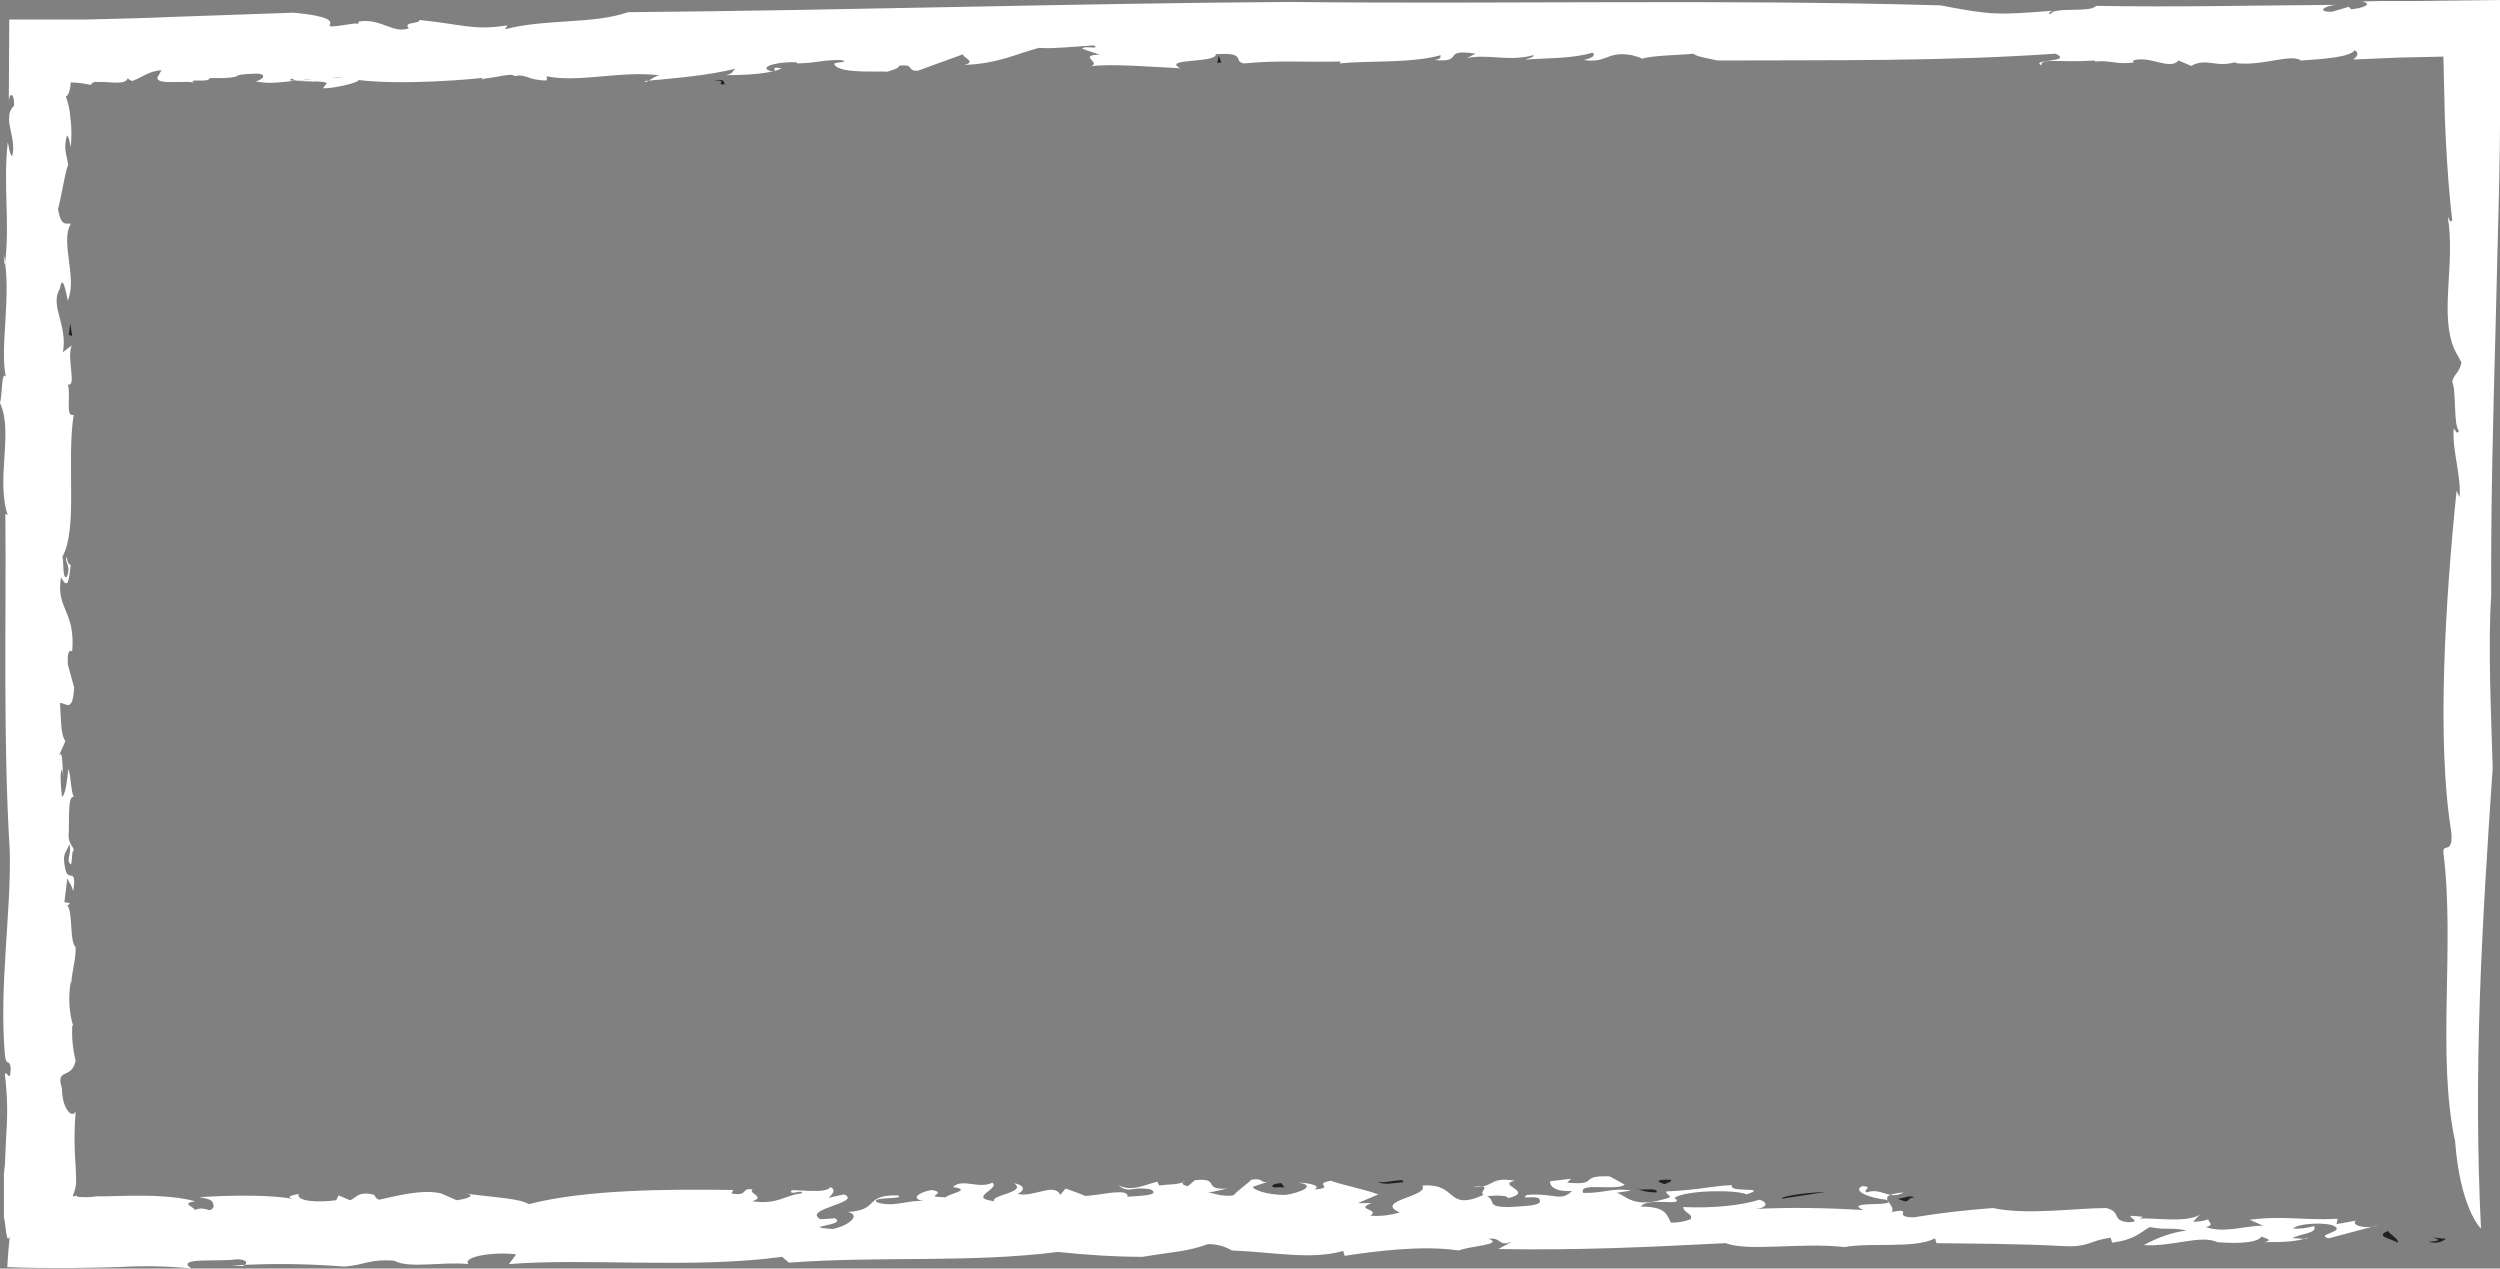 <?xml version="1.0" encoding="utf-8"?>
<!-- Generator: Adobe Illustrator 23.0.1, SVG Export Plug-In . SVG Version: 6.00 Build 0)  -->
<svg version="1.1" id="Layer_1" xmlns="http://www.w3.org/2000/svg" xmlns:xlink="http://www.w3.org/1999/xlink" x="0px" y="0px"
	 viewBox="0 0 512.4 260" style="enable-background:new 0 0 512.4 260;" xml:space="preserve">
<rect x="0" y="0" width="512.4" height="260" fill="#808080" stroke="none"/>
<style type="text/css">
	.st0{fill:#202020;}
	.st1{fill:#FFFFFF;}
</style>
<title>border_5</title>
<path class="st0" d="M497.8,254.5c5.4-0.3-2.9-1.3,3.5-0.6C500.4,254.7,499,254.9,497.8,254.5z"/>
<path class="st1" d="M503.2,233.9c-3.8-17.3,0-40.1-2.4-59.1c-0.2-2.2,2.1,0.6,1.6-4.4c-3-18.4-1.2-47.4,1.1-69.8l0.6,1.3
	c0.4-4.3-1.5-9.5-1.2-14c0.4,0,0.5,1.4,1.1,0.4c-1.2-1.1-0.5-8.2-1.4-10.1c0.5-1.8,1.4-1.6,1.9-3.9l-1.4-2.6
	c-3.2-7.2,0.2-17.5-1.4-27.3c0.3,0.5,0.6,1.5,0.9,0.7c-0.6-5.1-1-10.6-1.3-16.4l-0.2-4.4l-0.1-4.3c-0.1-2.8-0.1-5.6-0.2-8.4
	l-9.1,0.2L487,12l-4.7,0.2c0.7-0.5,1.4-1.3,0.3-1.9c-0.9,1.4-6.3,1.8-11,2.1c-2.1-1.5-8.1,1.3-13.6,0.5l0.5-0.3
	c-4.1,1.5-6.1-0.9-9.4,0.9l-2.6-1.1c-1.8,2.1-5.9-1.1-9.3,0l0.1,0.4c-3.2,0.5-4.9-0.5-7.8-0.2l-0.3-0.2c-6.9,0.5-11-0.6-10.8,1
	c-2.4-1.3,6.7-0.6,2.9-2.4c-22.8,1.6-46.3,1.3-69.3,1.4c-2.6-0.6-4.3-0.8-4.9-1.4c-2.3,0.3-8.6,0.3-10.7,1.1c0.8,0-1.5-0.8-2.7-0.9
	c-4.2-0.6-4.6,1.8-9.1,1.1c1.8-0.4,2.5-1,1.8-1.5c-3.9,1.2-9.1,1.1-13.8,1.4c0.7-0.3,1.8-0.4,1.7-0.9c-5,1.4-9.2-0.3-13.6,0.6
	l1.7-0.9c-7.1-1.1-2.1,1.9-8.3,1.3c1.5-0.3,1-0.6,1.2-1c-5.8,1.7-15.1,1.1-20.8,1.7c0.3-0.1,0.2-0.4,0.2-0.4
	c-6.2,0.2-12.8-0.3-19.7,0.4c-2.5-0.4,0.8-2.3-5.8-1.9c0.2,1.9-11.2,0.8-7.3,2.9c-5.7-0.3-14.6-1-18.4-0.4c2.5-0.7-2.8-2.3,1.9-2.4
	l-3.6-1.2c0.5-0.8,3.6,0.3,2.5-0.7c-2.4,0.1-9.2,0.8-11.3,0.5c-4.4,1.1-8.4,3.3-15.4,3.5c3.3-0.7-1.9-2,0.4-2.4l-9.9,3.6
	c-2.4,0.1-0.5-1.5-3.9-1c0.2,0.5-1.3,0.8-2.3,1.2c-0.9-0.2-9.8,0.5-10.8-1.4c-1-0.7,3.8-0.4,1.2-1c-4.3,0-4.5,0.6-8.9,0.7l-0.1-0.2
	c-2.9-0.3-8.4,0.8-5.3,1.8c2,0.1-0.8-1.1,2.2-0.6c-2,1.1-7.1,1.4-11.4,1.4c1.5-0.3,1.3-0.8,1.9-1.3c-5.8,1.4-12,1.9-18.5,2.5
	c-0.1,0.9,2.4-1.6,3.4-1.1c-8.3-1.2-17.2,1.7-24.2,0c1.1-0.2,0.6,1.2,0.5,1c-4-0.1-3.8-1.4-6.5-0.9c-0.3-0.7-3.3,0.2-6,0.5
	c-1.4,0.5-0.7-0.4,1.6-0.4c-3.8,0.6-18.8,1.8-27.5,0.7c0.2,0.5-5.3,1.8-7.3,1.7l0.8-1.1c-1.8-0.7-6.7,0.1-7-0.9
	c-4.3,1.4,16.4-1.2,10.7-0.1c-1.5-1-8,1.8-6.8,0.3c-4,0-7.9,1.3-11.7,0.3c1.1,0.2,3.3-1.6,0-1.5c-5.7,0.2-1.6,0.6-6.2,0.9L43,16
	c-0.2,1.1-5.1-0.1-3,1.1c-0.7-0.9-8.3,0.6-7.7-1.3l0.8-1.4c-2.5,0.1-4,1.5-6,2.2c-0.3-0.1-1-0.4-0.9-0.7c-0.2,1.1-1.7,1.1-3.5,1
	c-0.9-0.1-1.9-0.1-2.8-0.1h-0.3h-0.2c-0.1,0-0.2,0.1-0.3,0.1c-0.2,0.1-0.4,0.3-0.5,0.5c-1.4-0.3-2.8-0.5-4.1-0.5
	c-0.1,1.3-0.3,2.5-1,2.9c0.5,1.3,0.8,2.7,0.9,4.1c0.3,2.1,0.3,4.2,0.1,6.3c-0.2-0.9-0.3-2.1-0.8-2.4c-0.7,2.9-0.1,3.5,0.3,6.2
	c-0.3-0.6-1.3,5.7-2.1,8.9c0.7,4,1.9,2.6,2.6,3c-2.2,3.6,1.4,11.1-0.6,15.7c-0.3-1.4-1.1-5.8-1.6-2.5c-2.2,3.6,1.6,7.3,0.6,13.1
	l1.8-1.4c-1.1,2.6,1.1,8.6-0.8,8c0.7,2-0.6,6.9,1.2,6.2c-1.5,9.6,0.9,23.3-2.3,29.1c0.3,1.4,0,4.8,0.9,4.1c1-2.3-0.7-3.2,0-4
	c0.1,1.2,0.5,1.5,0.8,1.6c-0.4,3-0.5,5.3-2,2.5c-1.1,6.6,3,6.8,2.3,15.2c-0.7-0.4-1,0.3-0.9,2.7l1.3,4.7c-0.3,5.4-1.7,3.1-2.9,3.2
	c0.2,2.9,0.1,6.5,1.1,7.8l-1.5,3.4c1.1-2.6,0.8,2.4,1.1,3.8l-0.3-1.4c-0.5,0.5-0.2,3.9,0,5.6c0.8-0.4,1.1-3.8,1.3-5.7
	c0.6,1.5,0.4,3.8,1.1,5.8c-1.2-0.6-0.9,4.7-1,7.1c-0.3,2.6,1.1,3,1,3.8c-0.6,0.1-0.1,4.3-1,2.3c-0.2-0.9,0.6-2.1,0.1-3.6
	c-0.5,1.8-1.6,1.6-0.8,5.2c0.6,2.7,2.4-0.7,1.6,4.5c-0.3-1.4-0.8-1.6-1.2-2.7l-0.6,4.9l1.1,0.2c-0.3,0.7-0.4,0.2-0.5,0.5
	c1.2,1.4,0.4,7.4,1.7,8.5c0.1,2.4-0.8,5.2-0.9,7.5l-0.1-0.4c-0.5,3-0.4,6.1,0.5,9.1l-0.2-0.1c-0.1,2.4,0.1,4.8,0.7,7.2
	c-0.8,4-4.2,1.3-2.8,5.7c0,4,2,6.3,2.8,4.7c-0.3,3.7-0.3,7.5,0,11.2c0,0.8,0.1,1.6,0.1,2.5c0,0.4,0,0.7,0,1.1
	c-0.1,0.9-0.4,1.8-0.7,2.6c0.4,0.1,0.7-0.4,1,0.1h0.1c1,0.1,2,0.1,3,0l0.8-0.1h0.2h0.5h1l4-0.1c5.3-0.1,10.3,0,14.5,1.1
	c-3.1,0.5-0.2,1.1-0.1,1.8c2.5-1,3,1,3.9-0.7c-0.2-1,0-1.5-3-1.9c6.3-0.5,15.9-0.5,19.4,0.4c-1.8-0.5-0.4-0.8,1-1.1
	c-0.5,1.6,4.2,1.8,7.7,1.3l0.5-1l2.3,1c1.3-0.3,1.5-2,5-1.1c0.2,0.5,0.5,0.8,1,1c3.6-0.8,8.8-2.2,12.7-1.3l3.2,1.4
	c1.7-0.2,4.5-1,1.6-1.4c6.7,0.9,11.1,1,13.2,2.2c11.6-3,28.4-3.1,41.9-2.9l-0.4,0.7c3.6,0.7,1.9-1.3,4.4-0.8
	c-1.2,0.7,2.8,1.5-0.1,2.4c5.2,0.8,6.7-1.3,10.1-1.6c0.5-1-2.7,0.6-2.1-0.6c0.6-0.3,7.2,0.8,8-0.7c1.3,0.6,0.3,1.6-0.4,2.2l3.2-0.7
	c3.9,1.7-8.8,3-4.8,5.1l2.9-0.2c2.8,1.5-7.7,1.7-0.4,2.2c3.2-0.7,5.9-2.8,3.1-3.5c6.6-0.4,3.1-3.5,10.2-3.4c1.9,0.9-5.7,0.2-4.3,1.4
	c3.4,1.2,6.7-0.6,9.7-0.2c-3.3-0.6-0.5-2,1.6-2.3c3.6,0.7-2.3,1.4,2.8,1.5c0.8-0.8,5.6-1.5,1.5-2.1c1.9-1.9,5.3,0.5,8.1-0.9
	c1.7,1.3-5.3,3.1,0.4,3.8c-0.9-1.3,6.9-1.8,4-3.7c2.2,0.4,2.4,1.4,0.8,2.2c3.1,0.8,7.6-2.4,8.7,0.2l1.1-1.3c1,0.4,2.4,0.8,4,1.5
	c2.8,0,9-1.8,8.7,0.2c0.9-0.2,7.2-0.1,4.8-1.5c-3.9-0.8-4.5,1-6.7-0.9c2.8,1.5,5.7-0.2,8-0.7l0.4,0.8c1.4-0.3,4.5-0.1,5.3-1
	c-1,0.4-0.5,1,0.6,1.1l1.4-1.2c5.5-0.6,1.3,2.1,6.7,1.7l-4.1,0.9c0.9-0.2,2.7,0.9,5.3,0.5c1-1.1,2.9-2.4,3.7-3.2
	c3-0.5,1.4,1.2,4.3,0.1l-3.9,1.3c-0.6,0.4,2.6,1.8,6.7,1.7c2.6-0.4,6.6-1.9,2.5-2.5c2,0,4.9,0.6,3.3,1.4c4.6-0.4-0.6-1.1,3.4-1.8
	c1.6,0.7,6.7,1.7,9.7,2.8l-4.2,1.8h2.8c-3.6,1.4,1.8,1.1-0.2,2.6c2,0.1,4-0.1,6-0.7c-5.5-2.4,6.2-3.3,4.6-5.5
	c7.5-0.6,4.7,5.4,12.6,1.9c-1.3-0.6,2.4-2.2-2.3-1.6c4.7,0.2,3.2-2.2,8.7-1.3c-4.1,0.9,4.4,2.2-1.5,3.6c0.4-0.7-3.3-0.6-4.2-0.4
	c1.9,0.9-0.4,2.2,4.4,2.2c2.9-0.2,6.9-0.2,6.4-1.4c-0.1-1.3-4.5,0.1-2.6-1.1c5.8-0.4,6.8,1.5,9.2-0.8c-3.7,0.2-4.6-1.1-4.5-2
	l4.3-0.5l-0.8,0.8c6.9,0.6,2-1.5,8.7-1.3l3.1,1.7c-1.6,1.4-9.7-0.6-8.5,1.7c4.3,0.1,5.8-1.1,9.8-0.5c-0.9,0.2-2.1,0.3-3,0.5
	c1.5,0.1,3.1,3.2,9.3,1.4c3.2-0.7,0.8-0.8,0.9-1.7c6.9-0.3,9-1.1,13.5-1.3c-0.9,1.7,7.9,0.2,3,1.9c-2.3-1-12.3-0.9-14.8,0.7
	c2.5,2-5.4-0.3-6.9,1.8c5.6,0,5.3,2,6.2,3.3c1.4,0,2.7-0.2,4-0.7c0.6-1.2-1.4-1.2-1.5-2.5c6.2,0.3,12.2-0.4,15.6-1.5
	c2.1,0.6,1.4,1.8-1,1.9c7.4-0.4,15.3-0.2,22.3,0.2c-4.5-2,7.8-0.5,4.7-2.1c-3.8-0.4-7-1.9-4.9-2.8c2.4,0.1-0.1,0.9,0.9,1.3
	c3-1.1,4.6,1.7,7.6,0c-6.7,0.6-1.3,2.4-2.5,4c4.9-0.9-0.2,1.1,4.6,1.1c5.4-0.9,10.8-1.5,16.2-1.9c6.8,1.5,17.1,0,23.2,0
	c3.2,0.8,1,2.6,4.5,2.9c4,0-3-1.9,3-1.1l-0.6,0.4c1.8-0.4,10.9,1.2,12.7-1.3l-1.8,1.9c1,0,2.1-0.1,3.1-0.5c0,0.6,1.4,1.2-0.5,1.6
	c3.7,1.3,7.7-0.2,11.7-0.3l-2.7-1.2c6.9-0.9,11.4,0.2,18-0.2l-0.2,1.1l3.9-0.7c-1,1.1,2.6,1.8,4.7,0.9l-10.2,2.7
	c-2.9-0.7,3.1-1.3,1.3-2.4c-1.5-1-7.6-0.7-8.6,0.4c1.4,0.1,2.9-0.1,4.3-0.5c0.8,1.5-2.8,1.5-4.5,2.5c1.2-0.1,3,0.4,3.2-0.1
	c-2.4,0.8-4.9,0.9-8.9,0.9c2.7-0.6-1.5-1-0.5-1.4c-0.3,1.4-4.2,1.8-9.1,1.4c-3.5-1.6-9.3,1-15.1,0.6c2.7-1.5,5.7-2.6,8.8-3
	c-3.6-0.7-4,0-7.6-0.7c-1.8,1-3,2.6-7.7,3.2l-0.3-1c-4.3,0.5-4.3,2-9.7,1.7c-9.3-0.5-18.9-0.5-26-0.6l-0.3-1
	c-4,2.2-13.2,0.8-18.5,1.8c-9.1-1-19.7,1-24.4-0.8c-16,0.8-30,1.5-46.6,1.2l2.8-1.5c-3,1.1-1.9-0.9-4.8-0.6c3.3,1.2-4,1.5-6.1,2.4
	c-7.4-1.1-16.9,0.1-23.4,1.1l-0.3-1c-6.6,1.9-14.5,0.2-22.8-0.1c-1.5-0.9-3.2-1.3-4.9-1.3c-4.5,1.6-6.8,1.5-13.4,2.6
	c-5.8,0-11.6-0.4-17.4-1c-18,2.3-36.4,0.8-55.1,2.2l-1.4-1.2c-18.1,2.5-40.5,0.2-56,1.5l1.5-2c-4.8-0.6-11.1,0.5-9.8,2
	c-4.9-0.6-12.2,1-15.2-0.7c-5-0.4-6.1,0.9-10.2,1.2c-7.7-0.6-15.4-0.7-23.1-0.2l2.3,0.1c1-0.5,1.1-1.3-1.2-1.4
	c-3.5,0.6-12.9-0.5-9.4,1.9c-4.9-0.5-9.8-0.6-14.7-0.3l-3.9,0.1l-6.5,0.1c-4.4,0-8.8,0-12.6-0.2c0.1-2.2,0.3-4.3,0.5-6.3
	c-0.7,1.9-0.8-2.3-1.2-4c0-2,0-4,0-6v-2.8l0.2-1.8c0.1-2.2,0.2-4.4,0.3-6.6c0.3-4,0.2-7.9-0.3-11.9c0.3-1.4,1.1,2.2,1.2-1.4
	c-0.3-2.1-0.9-0.1-1.2-2.7c-1.2-14.2,1.3-28.9,1-41.8c-1.4-23-0.7-47.1-0.9-69.1l0.5,0.3C-0.9,98.4,2.8,88.5,0,82.6
	c0.5-1.8,0.3-6.7,1.2-5.4c-1.3-5.9,1.2-16.5-0.4-25c0,0.7,0,1.4,0.2,2.1c1.1-8.6-0.4-16.2,0.6-25.2c0.2,0.9,0.4,2.6,0.9,2.9
	c0.5-1.8,0-3.8-0.4-5.7c-0.2-0.9-0.3-1.7-0.2-2.6c0-0.4,0.1-0.7,0.3-1.1c0.1-0.2,0.2-0.3,0.3-0.5c0-0.1,0.1-0.1,0.2-0.2l0.2-0.3
	c0-3.1-1.2-2.5-1.1-0.3C1.8,15.5,1.9,9.9,1.9,4h10.4h5.2l4.1-0.1c4.2-0.1,8.5-0.2,12.8-0.4C43,3.2,51.6,2.9,60.2,2.6
	C75,4,61.1,6.6,72.8,4.8c1,0.4,0.7-0.9,0.8-0.4c4.5-0.7,7,2.6,10.2,1.4C82.5,4.4,85.9,5,86,4.1c9,0.9,10.9,2.2,18,1.1L103.5,6
	c8.4-2.2,18.1-1,25.2-3.5c46.2-0.4,90.5-1.8,135.6-2.1c44.5,0.5,88.2-0.6,133.4,0.7c10.6,2,11.4,2,23,1.1c-0.5,0.3-1.2,0.4-0.4,0.7
	c0.6-1.6,8.2-0.2,9.3-1.7c16.7,0.3,32.1-0.1,49.3-0.2c-2.7,0.2-4.1,1.5-0.9,1.4l3.4-1l0.5,0.5c2.2-0.2,4.6-1,2.3-1.6l4.3-0.1h2.4
	h4.3L512.4,0c0,4.7,0,9.4,0,14.1V25c0,4.7-0.1,9.3-0.2,14c-0.2,9.3-0.5,18.6-0.7,27.8c-0.5,18.5-1,36.9-0.9,55.3
	c-0.7,10.1,0,24.4,0.3,35.3c-2.2,32.4-4,61.6-2.4,94.4C508.4,251.8,504.2,247.5,503.2,233.9z"/>
<path class="st0" d="M491.4,254.7c-1.1-0.8-4.9-1.3-1.9-2.4C489.8,253.1,491.8,253.9,491.4,254.7z"/>
<path class="st0" d="M390.8,246.2c-0.1,0.2-1.4-0.3-1.8-0.5c1.2-0.1,2.4-0.8,3.4-0.3C391.2,245.5,391.4,245.9,390.8,246.2z"/>
<path class="st0" d="M365.1,245.7c0.4-0.7,5.9-1.3,9.1-1.4L365.1,245.7z"/>
<path class="st0" d="M341.2,242.7c-2.1-0.6-1.5-1,1.3-0.9C342.7,242.2,341.8,242.4,341.2,242.7z"/>
<path class="st0" d="M339.5,244.4c-1.4,0-2.8-0.2-4-0.8C335.6,244.2,340.1,243.2,339.5,244.4z"/>
<path class="st0" d="M287.5,242.3c-1.2,0.1-4,0.7-5.1-0.1C283.7,242.7,288.4,241.2,287.5,242.3z"/>
<path class="st0" d="M263.3,243.4c-0.7-0.1-1.3-0.1-2,0c-1.4-0.3,0.1-0.9,1.3-0.9L263.3,243.4z"/>
<polygon class="st0" points="14.4,66.3 14.8,68.9 14.1,68.6 "/>
<path class="st0" d="M146.4,16.5c2.6-0.5,1.8,0.7,2.2,0.8C146.3,17.4,149.5,16.4,146.4,16.5z"/>
<polygon class="st0" points="250.3,12.8 249.5,12.9 249.8,11.4 "/>
</svg>
